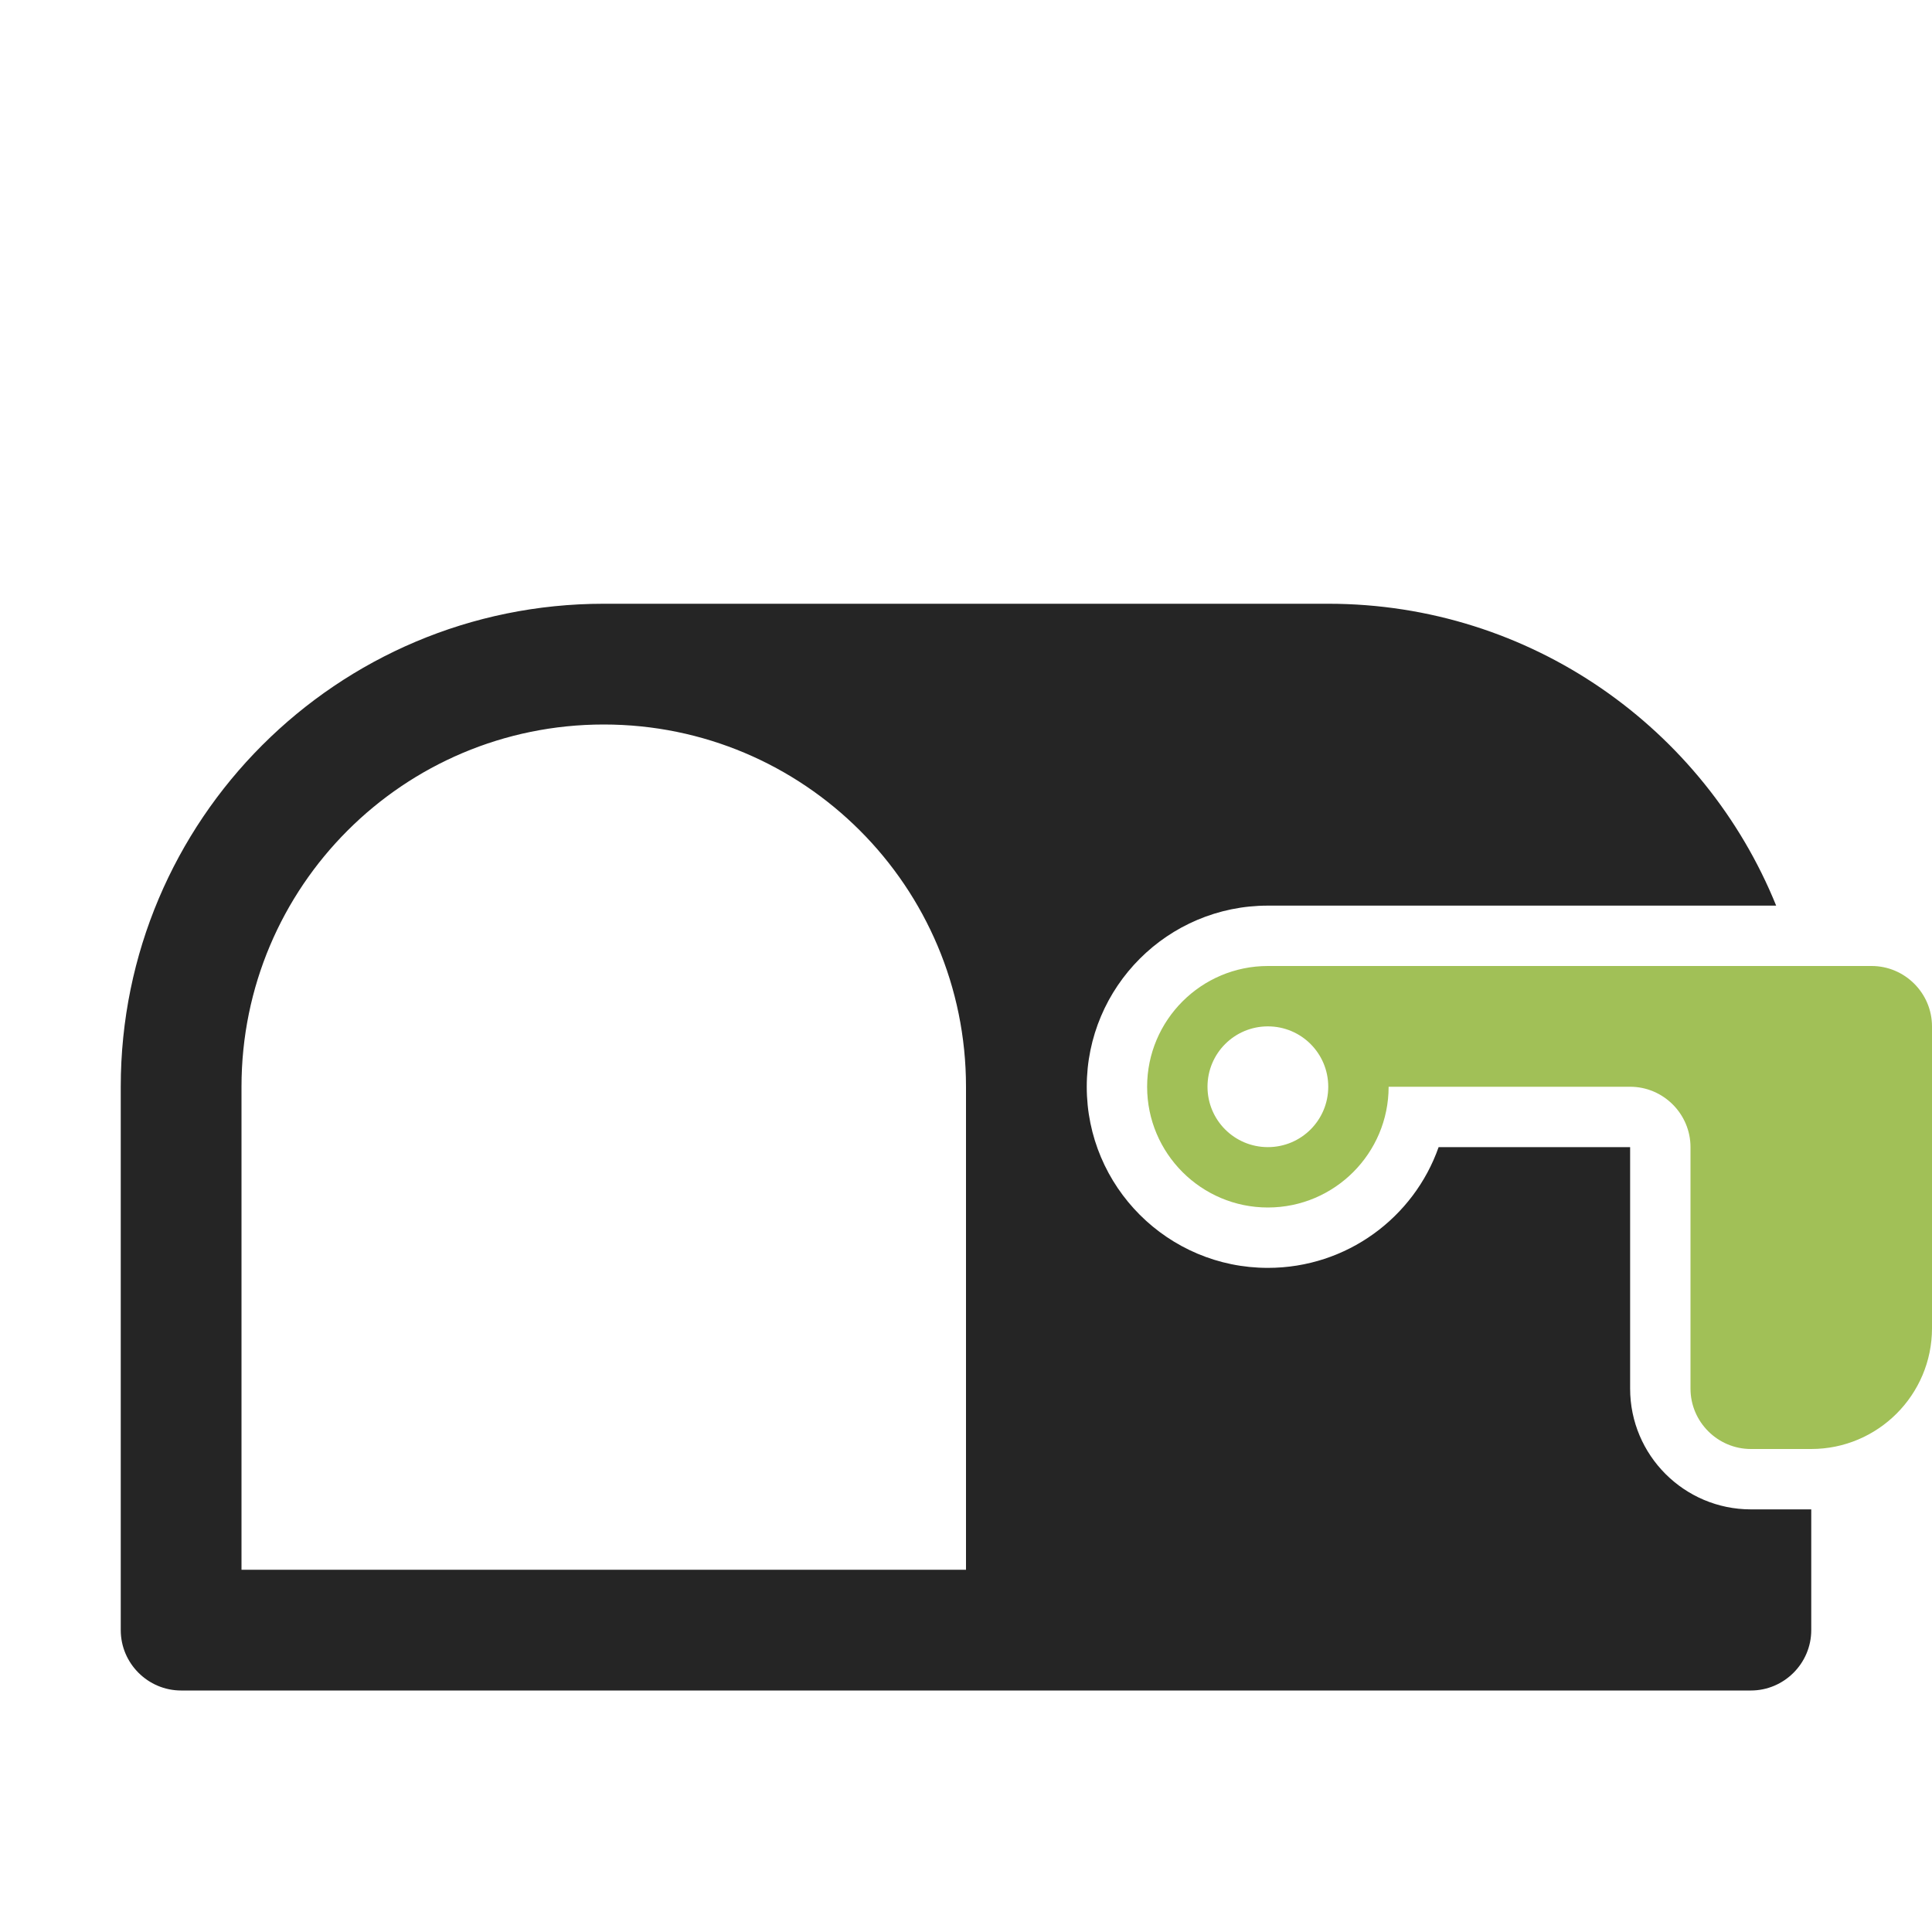 <?xml version="1.0" encoding="UTF-8"?>
<!DOCTYPE svg PUBLIC "-//W3C//DTD SVG 1.1//EN" "http://www.w3.org/Graphics/SVG/1.1/DTD/svg11.dtd">
<svg xmlns="http://www.w3.org/2000/svg" xml:space="preserve" width="1024px" height="1024px" shape-rendering="geometricPrecision" text-rendering="geometricPrecision" image-rendering="optimizeQuality" fill-rule="nonzero" clip-rule="evenodd" viewBox="0 0 10240 10240" xmlns:xlink="http://www.w3.org/1999/xlink">
	<title>mailbox_empty icon</title>
	<desc>mailbox_empty icon from the IconExperience.com O-Collection. Copyright by INCORS GmbH (www.incors.com).</desc>
	<path id="curve1" fill="#252525" d="M3200 3200l3840 0c1074,0 1994,662 2374,1600l-2694 0c-530,0 -960,430 -960,960 0,530 430,960 960,960 418,0 774,-267 905,-640l1015 0c0,0 0,0 0,0l0 1280c0,353 287,640 640,640l320 0 0 640c0,176 -144,320 -320,320l-8320 0c-176,0 -320,-144 -320,-320l0 -2880c0,-1414 1146,-2560 2560,-2560zm-1920 5120l3840 0 0 -2560c0,-1061 -859,-1920 -1920,-1920 -1061,0 -1920,859 -1920,1920l0 2560z"/>
	<path id="curve0" fill="#A1C057" d="M6720 5120l0 0c-353,0 -640,287 -640,640 0,353 287,640 640,640 353,0 640,-287 640,-640l1280 0c176,0 320,144 320,320l0 1280c0,176 144,320 320,320l320 0c353,0 640,-287 640,-640l0 -1600c0,-176 -144,-320 -320,-320l-3200 0zm0 320c177,0 320,143 320,320 0,177 -143,320 -320,320 -177,0 -320,-143 -320,-320 0,-177 143,-320 320,-320z"/>
</svg>
